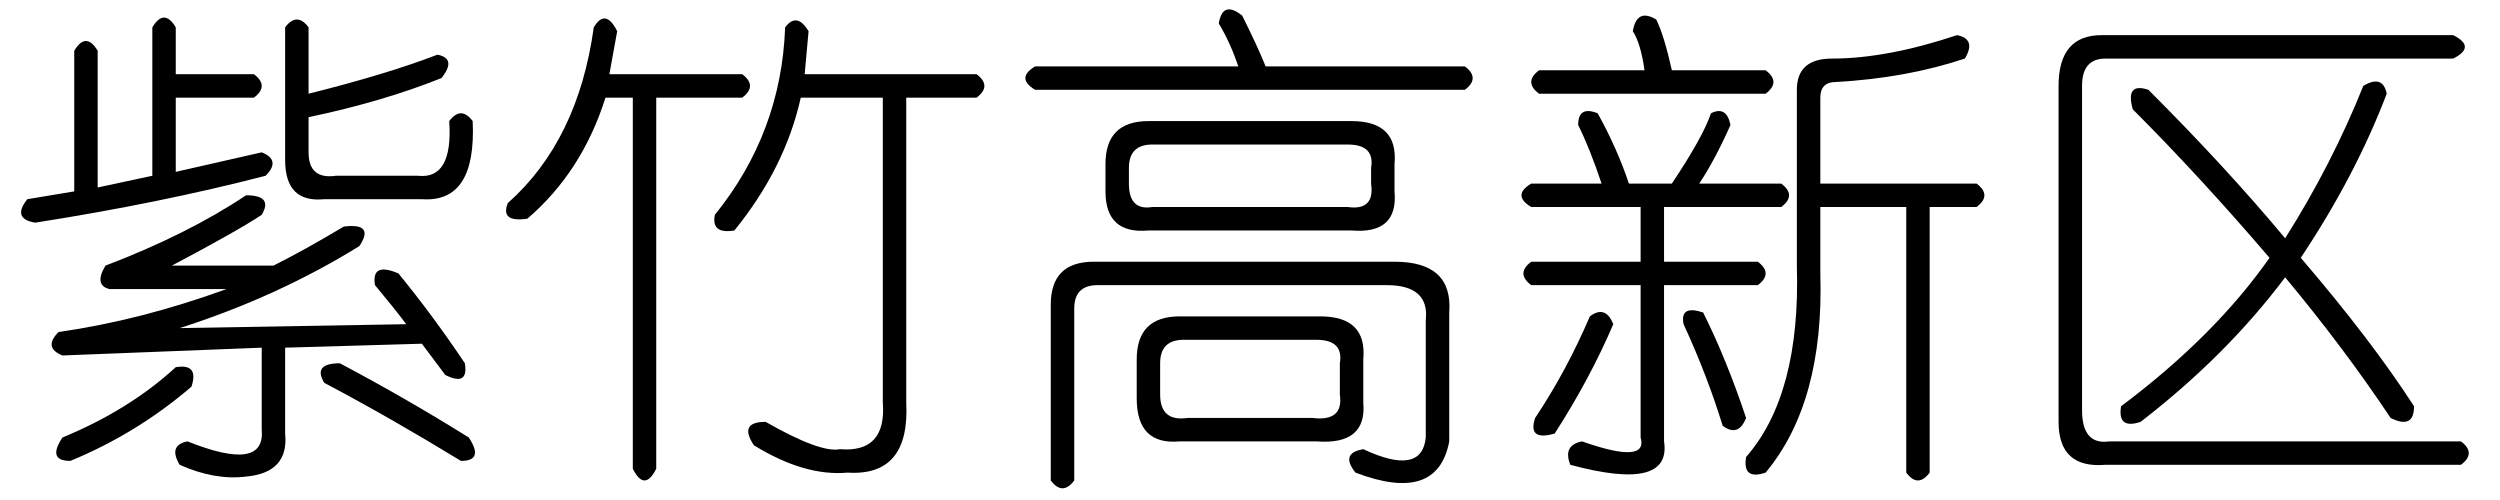 <?xml version='1.0' encoding='UTF-8'?>
<!-- This file was generated by dvisvgm 2.3.5 -->
<svg height='10.5pt' version='1.1' viewBox='-72 -72 52.5 10.5' width='52.5pt' xmlns='http://www.w3.org/2000/svg' xmlns:xlink='http://www.w3.org/1999/xlink'>
<defs>
<path d='M2.133 -7.875H9.516Q10.008 -7.629 9.516 -7.383H2.215Q1.723 -7.383 1.723 -6.809V0Q1.723 0.738 2.297 0.656H9.68Q10.008 0.902 9.68 1.148H2.215Q1.23 1.23 1.23 0.246V-6.809Q1.23 -7.875 2.133 -7.875ZM7.629 -6.809Q8.039 -7.055 8.121 -6.645Q7.465 -4.922 6.316 -3.199Q7.793 -1.477 8.695 -0.082Q8.695 0.41 8.203 0.164Q7.219 -1.312 5.988 -2.789Q4.758 -1.148 2.953 0.246Q2.461 0.41 2.543 -0.082Q4.512 -1.559 5.66 -3.199Q4.184 -4.922 2.789 -6.316Q2.625 -6.891 3.117 -6.727Q4.758 -5.086 5.988 -3.609Q6.973 -5.168 7.629 -6.809Z' id='g0-2153'/>
<path d='M0.656 -4.758H2.133Q1.887 -5.496 1.641 -5.988Q1.641 -6.398 2.051 -6.234Q2.461 -5.496 2.707 -4.758H3.609Q4.266 -5.742 4.43 -6.234Q4.758 -6.398 4.84 -5.988Q4.512 -5.25 4.184 -4.758H5.906Q6.234 -4.512 5.906 -4.266H3.445V-3.117H5.414Q5.742 -2.871 5.414 -2.625H3.445V0.656Q3.609 1.723 1.477 1.148Q1.312 0.738 1.723 0.656Q3.117 1.148 2.953 0.574V-2.625H0.656Q0.328 -2.871 0.656 -3.117H2.953V-4.266H0.656Q0.246 -4.512 0.656 -4.758ZM9.598 -7.875Q10.008 -7.793 9.762 -7.383Q8.531 -6.973 7.055 -6.891Q6.727 -6.891 6.727 -6.562V-4.758H10.008Q10.336 -4.512 10.008 -4.266H9.023V1.312Q8.777 1.641 8.531 1.312V-4.266H6.727V-2.871Q6.809 -0.164 5.578 1.312Q5.086 1.477 5.168 0.984Q6.316 -0.328 6.234 -3.035V-6.727Q6.234 -7.383 6.973 -7.383Q8.121 -7.383 9.598 -7.875ZM3.035 -7.137Q2.953 -7.711 2.789 -7.957Q2.871 -8.449 3.281 -8.203Q3.445 -7.875 3.609 -7.137H5.578Q5.906 -6.891 5.578 -6.645H0.82Q0.492 -6.891 0.82 -7.137H3.035ZM1.887 -1.969Q2.215 -2.215 2.379 -1.805Q1.887 -0.656 1.148 0.492Q0.574 0.656 0.738 0.164Q1.395 -0.82 1.887 -1.969ZM3.855 -1.805Q3.773 -2.215 4.266 -2.051Q4.758 -1.066 5.168 0.164Q5.004 0.574 4.676 0.328Q4.348 -0.738 3.855 -1.805Z' id='g0-6879'/>
<path d='M2.461 -7.957L2.297 -7.055H5.086Q5.414 -6.809 5.086 -6.562H3.281V1.23Q3.035 1.723 2.789 1.23V-6.562H2.215Q1.723 -5.004 0.574 -4.02Q0 -3.937 0.164 -4.348Q1.641 -5.66 1.969 -8.039Q2.215 -8.449 2.461 -7.957ZM5.988 -8.039Q6.234 -8.367 6.48 -7.957L6.398 -7.055H10.008Q10.336 -6.809 10.008 -6.562H8.531V-0.164Q8.613 1.395 7.301 1.312Q6.398 1.395 5.332 0.738Q5.004 0.246 5.578 0.246Q6.727 0.902 7.137 0.82Q8.121 0.902 8.039 -0.164V-6.562H6.316Q5.988 -5.086 4.922 -3.773Q4.43 -3.691 4.512 -4.102Q5.906 -5.824 5.988 -8.039Z' id='g0-12328'/>
<path d='M5.168 -4.512Q5.742 -4.512 5.496 -4.102Q5.004 -3.773 3.609 -3.035H5.742Q6.398 -3.363 7.219 -3.855Q7.875 -3.937 7.547 -3.445Q5.824 -2.379 3.773 -1.723L8.531 -1.805Q8.285 -2.133 7.875 -2.625Q7.793 -3.117 8.367 -2.871Q9.105 -1.969 9.762 -0.984Q9.844 -0.492 9.352 -0.738Q9.105 -1.066 8.859 -1.395L5.988 -1.312V0.492Q6.07 1.312 5.168 1.395Q4.512 1.477 3.773 1.148Q3.527 0.738 3.937 0.656Q5.578 1.312 5.496 0.41V-1.312L1.312 -1.148Q0.902 -1.312 1.23 -1.641Q2.953 -1.887 4.758 -2.543H2.297Q1.969 -2.625 2.215 -3.035Q3.937 -3.691 5.168 -4.512ZM6.48 -8.039V-6.645Q8.121 -7.055 9.187 -7.465Q9.598 -7.383 9.27 -6.973Q8.039 -6.48 6.48 -6.152V-5.414Q6.48 -4.84 7.055 -4.922H8.777Q9.516 -4.84 9.434 -6.07Q9.68 -6.398 9.926 -6.07Q10.008 -4.348 8.859 -4.43H6.809Q5.988 -4.348 5.988 -5.25V-8.039Q6.234 -8.367 6.48 -8.039ZM3.691 -0.902Q4.184 -0.984 4.02 -0.492Q2.871 0.492 1.477 1.066Q0.984 1.066 1.312 0.574Q2.707 0 3.691 -0.902ZM7.137 -0.984Q8.531 -0.246 9.844 0.574Q10.172 1.066 9.68 1.066Q8.203 0.164 6.809 -0.574Q6.562 -0.984 7.137 -0.984ZM0.574 -4.43L1.559 -4.594V-7.547Q1.805 -7.957 2.051 -7.547V-4.676L3.199 -4.922V-8.039Q3.445 -8.449 3.691 -8.039V-7.055H5.332Q5.66 -6.809 5.332 -6.562H3.691V-5.004L5.496 -5.414Q5.906 -5.25 5.578 -4.922Q3.363 -4.348 0.738 -3.937Q0.246 -4.02 0.574 -4.43Z' id='g0-12890'/>
<path d='M4.594 -8.121Q4.676 -8.613 5.086 -8.285Q5.414 -7.629 5.578 -7.219H9.762Q10.09 -6.973 9.762 -6.727H0.738Q0.328 -6.973 0.738 -7.219H5.004Q4.84 -7.711 4.594 -8.121ZM3.117 -6.07H7.383Q8.367 -6.07 8.285 -5.168V-4.594Q8.367 -3.691 7.383 -3.773H3.117Q2.215 -3.691 2.215 -4.594V-5.168Q2.215 -6.07 3.117 -6.07ZM7.301 -5.578H3.199Q2.707 -5.578 2.707 -5.086V-4.758Q2.707 -4.184 3.199 -4.266H7.301Q7.875 -4.184 7.793 -4.758V-5.086Q7.875 -5.578 7.301 -5.578ZM1.969 -3.117H8.285Q9.516 -3.117 9.434 -2.051V0.656Q9.187 1.969 7.465 1.312Q7.137 0.902 7.629 0.82Q8.859 1.395 8.941 0.574V-1.887Q9.023 -2.625 8.121 -2.625H2.051Q1.559 -2.625 1.559 -2.133V1.477Q1.312 1.805 1.066 1.477V-2.215Q1.066 -3.117 1.969 -3.117ZM3.773 -1.969H6.727Q7.711 -1.969 7.629 -1.066V-0.164Q7.711 0.738 6.645 0.656H3.773Q2.871 0.738 2.871 -0.246V-1.066Q2.871 -1.969 3.773 -1.969ZM6.645 -1.477H3.855Q3.363 -1.477 3.363 -0.984V-0.328Q3.363 0.246 3.937 0.164H6.562Q7.219 0.246 7.137 -0.328V-0.984Q7.219 -1.477 6.645 -1.477Z' id='g0-20487'/>
</defs>
<g id='page1'>
<use x='-72' xlink:href='#g0-12890' y='-63.387'/>
<use x='-61.5' xlink:href='#g0-12328' y='-63.387'/>
<use x='-51' xlink:href='#g0-20487' y='-63.387'/>
<use x='-40.5' xlink:href='#g0-6879' y='-63.387'/>
<use x='-30' xlink:href='#g0-2153' y='-63.387'/>
</g>
</svg>